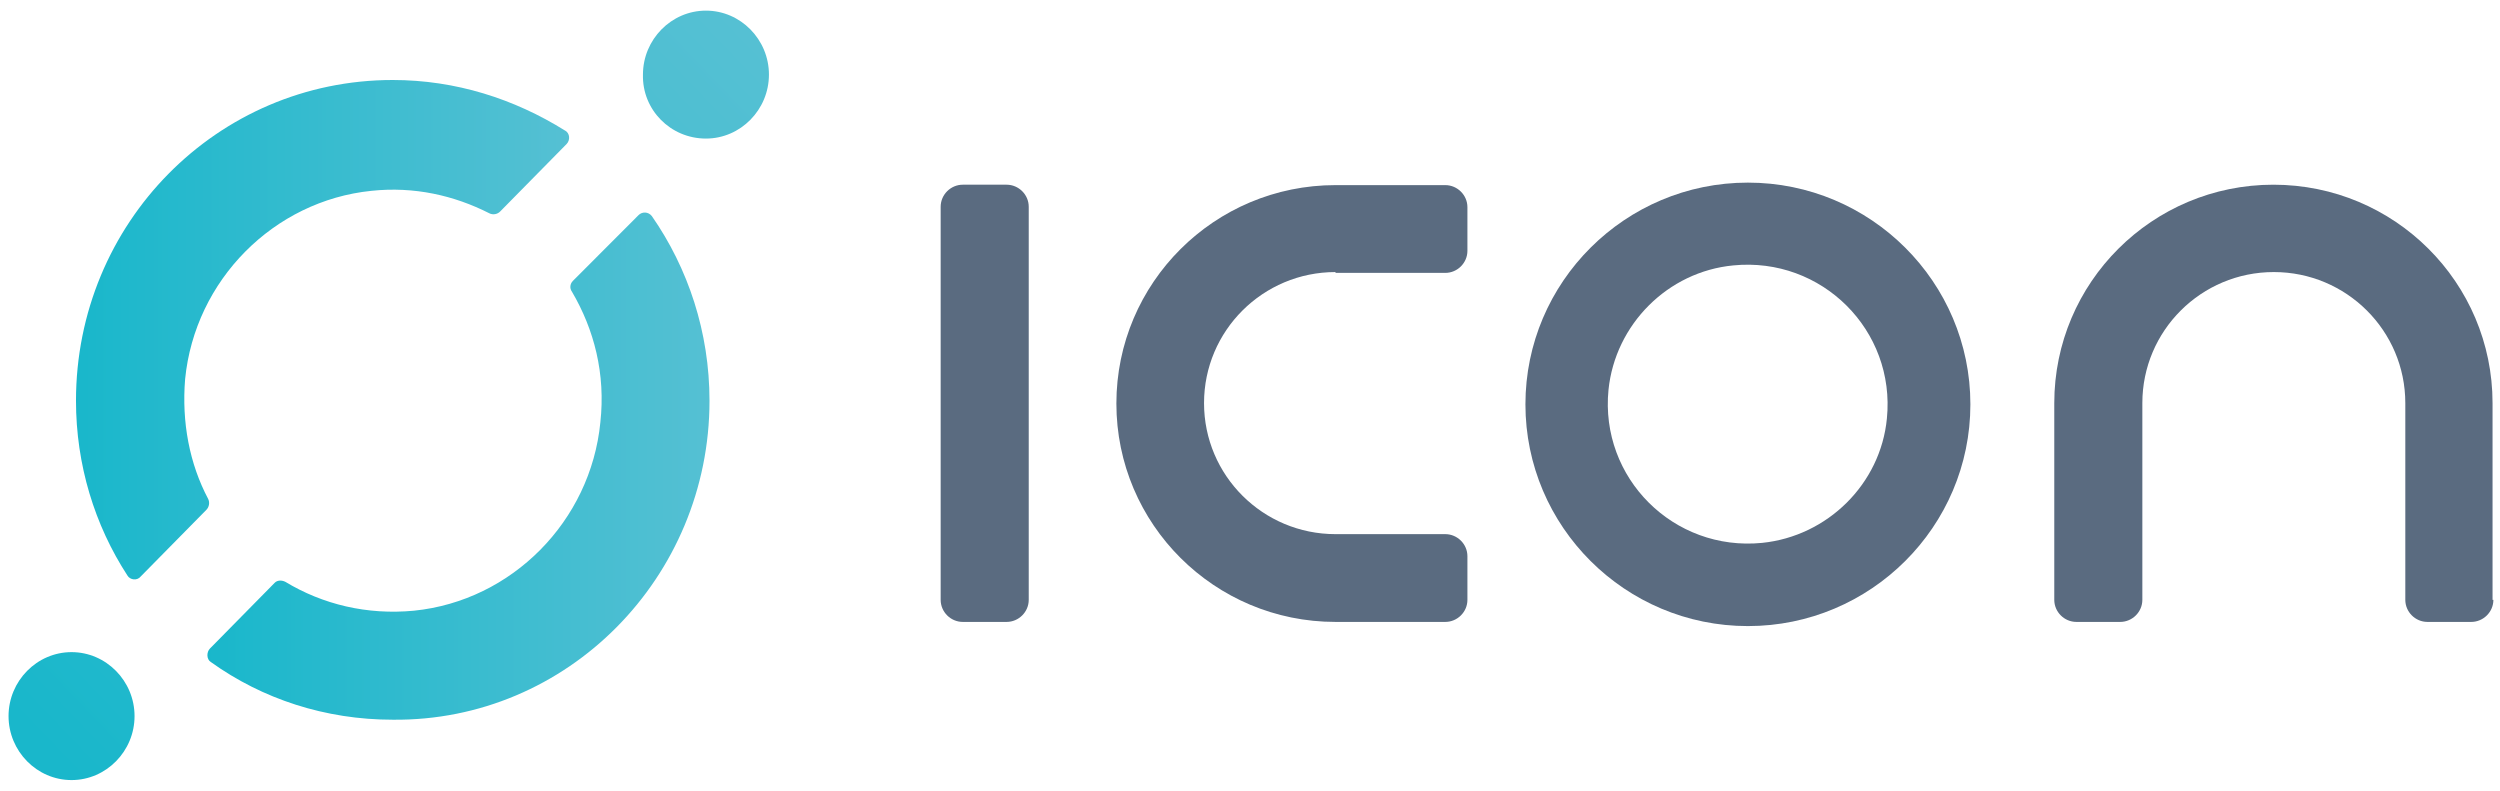 <svg width="215" height="68" viewBox="0 0 215 68" fill="none" xmlns="http://www.w3.org/2000/svg">
<path fill-rule="evenodd" clip-rule="evenodd" d="M214.431 51.589C214.431 52.626 213.569 53.485 212.528 53.485H208.759C207.718 53.485 206.857 52.626 206.857 51.589V34.667C206.857 28.442 201.795 23.397 195.549 23.397C189.303 23.397 184.242 28.442 184.242 34.667V51.589C184.242 52.626 183.38 53.485 182.339 53.485H178.57C177.529 53.485 176.668 52.626 176.668 51.589V34.667C176.668 24.292 185.103 15.884 195.513 15.884C205.923 15.884 214.359 24.292 214.359 34.667V51.589H214.431Z" fill="#5A6B80"/>
<path fill-rule="evenodd" clip-rule="evenodd" d="M114.854 23.397C108.609 23.397 103.547 28.442 103.547 34.667C103.547 40.892 108.609 45.936 114.854 45.936H124.295C125.336 45.936 126.198 46.795 126.198 47.833V51.589C126.198 52.627 125.336 53.485 124.295 53.485H114.854C104.445 53.485 96.009 45.078 96.009 34.703C96.009 24.328 104.445 15.92 114.854 15.92H124.295C125.336 15.92 126.198 16.779 126.198 17.816V21.573C126.198 22.61 125.336 23.469 124.295 23.469H114.854V23.397Z" fill="#5A6B80"/>
<path fill-rule="evenodd" clip-rule="evenodd" d="M88.471 17.78C88.471 16.743 87.609 15.884 86.568 15.884H82.799C81.758 15.884 80.897 16.743 80.897 17.78V51.589C80.897 52.626 81.758 53.485 82.799 53.485H86.568C87.609 53.485 88.471 52.626 88.471 51.589V17.78Z" fill="#5A6B80"/>
<path d="M150.32 15.705C139.766 15.705 131.187 24.256 131.187 34.774C131.187 45.292 139.766 53.843 150.32 53.843C160.873 53.843 169.453 45.292 169.453 34.774C169.453 24.256 160.873 15.705 150.32 15.705ZM151.54 46.688C143.93 47.439 137.577 41.106 138.331 33.522C138.905 27.905 143.428 23.361 149.064 22.825C156.674 22.074 163.027 28.406 162.273 35.99C161.735 41.607 157.176 46.115 151.54 46.688Z" fill="#5A6B80"/>
<g clip-path="url(#clip0_1_2)">
<path d="M6.153 67.086C9.129 67.086 11.571 64.606 11.571 61.585C11.571 58.563 9.129 56.083 6.153 56.083C3.177 56.083 0.735 58.563 0.735 61.585C0.735 64.606 3.177 67.086 6.153 67.086Z" fill="url(#paint0_linear_1_2)"/>
<path d="M60.711 11.917C63.687 11.917 66.129 9.437 66.129 6.415C66.129 3.394 63.687 0.914 60.711 0.914C57.736 0.914 55.294 3.394 55.294 6.415C55.217 9.437 57.659 11.917 60.711 11.917Z" fill="url(#paint1_linear_1_2)"/>
<path d="M17.752 43.841C17.98 43.608 18.057 43.221 17.904 42.911C16.302 39.889 15.615 36.325 15.92 32.605C16.76 24.082 23.551 17.263 31.944 16.411C35.607 16.023 39.041 16.798 42.093 18.348C42.398 18.503 42.78 18.425 43.009 18.193L48.731 12.382C49.037 12.072 49.037 11.452 48.579 11.22C44.23 8.507 39.193 6.88 33.776 6.88C18.667 6.88 6.535 19.2 6.535 34.465C6.535 39.966 8.137 45.158 10.96 49.497C11.189 49.884 11.8 49.962 12.105 49.574L17.752 43.841Z" fill="url(#paint2_linear_1_2)"/>
<path d="M49.266 24.159C49.037 24.392 48.96 24.779 49.189 25.089C51.097 28.344 52.089 32.14 51.631 36.325C50.792 44.848 44.001 51.667 35.607 52.519C31.563 52.906 27.747 51.977 24.543 50.039C24.238 49.884 23.856 49.884 23.627 50.117L18.057 55.773C17.752 56.083 17.752 56.703 18.133 56.935C22.559 60.112 27.976 61.895 33.776 61.895C48.808 62.05 61.017 49.652 61.017 34.465C61.017 28.576 59.185 23.075 56.057 18.581C55.752 18.193 55.217 18.193 54.912 18.503L49.266 24.159Z" fill="url(#paint3_linear_1_2)"/>
</g>
<defs>
<linearGradient id="paint0_linear_1_2" x1="3.708" y1="64.037" x2="65.834" y2="4.542" gradientUnits="userSpaceOnUse">
<stop stop-color="#19B7CB"/>
<stop offset="1" stop-color="#55C0D3"/>
</linearGradient>
<linearGradient id="paint1_linear_1_2" x1="3.047" y1="63.347" x2="65.174" y2="3.853" gradientUnits="userSpaceOnUse">
<stop stop-color="#19B7CB"/>
<stop offset="1" stop-color="#55C0D3"/>
</linearGradient>
<linearGradient id="paint2_linear_1_2" x1="6.509" y1="28.333" x2="48.835" y2="28.333" gradientUnits="userSpaceOnUse">
<stop stop-color="#19B7CB"/>
<stop offset="1" stop-color="#55C0D3"/>
</linearGradient>
<linearGradient id="paint3_linear_1_2" x1="17.819" y1="40.134" x2="60.996" y2="40.134" gradientUnits="userSpaceOnUse">
<stop stop-color="#19B7CB"/>
<stop offset="1" stop-color="#55C0D3"/>
</linearGradient>
<clipPath id="clip0_1_2">
<rect width="65.394" height="66.172" fill="white" transform="translate(0.735 0.914)"/>
</clipPath>
</defs>
</svg>
